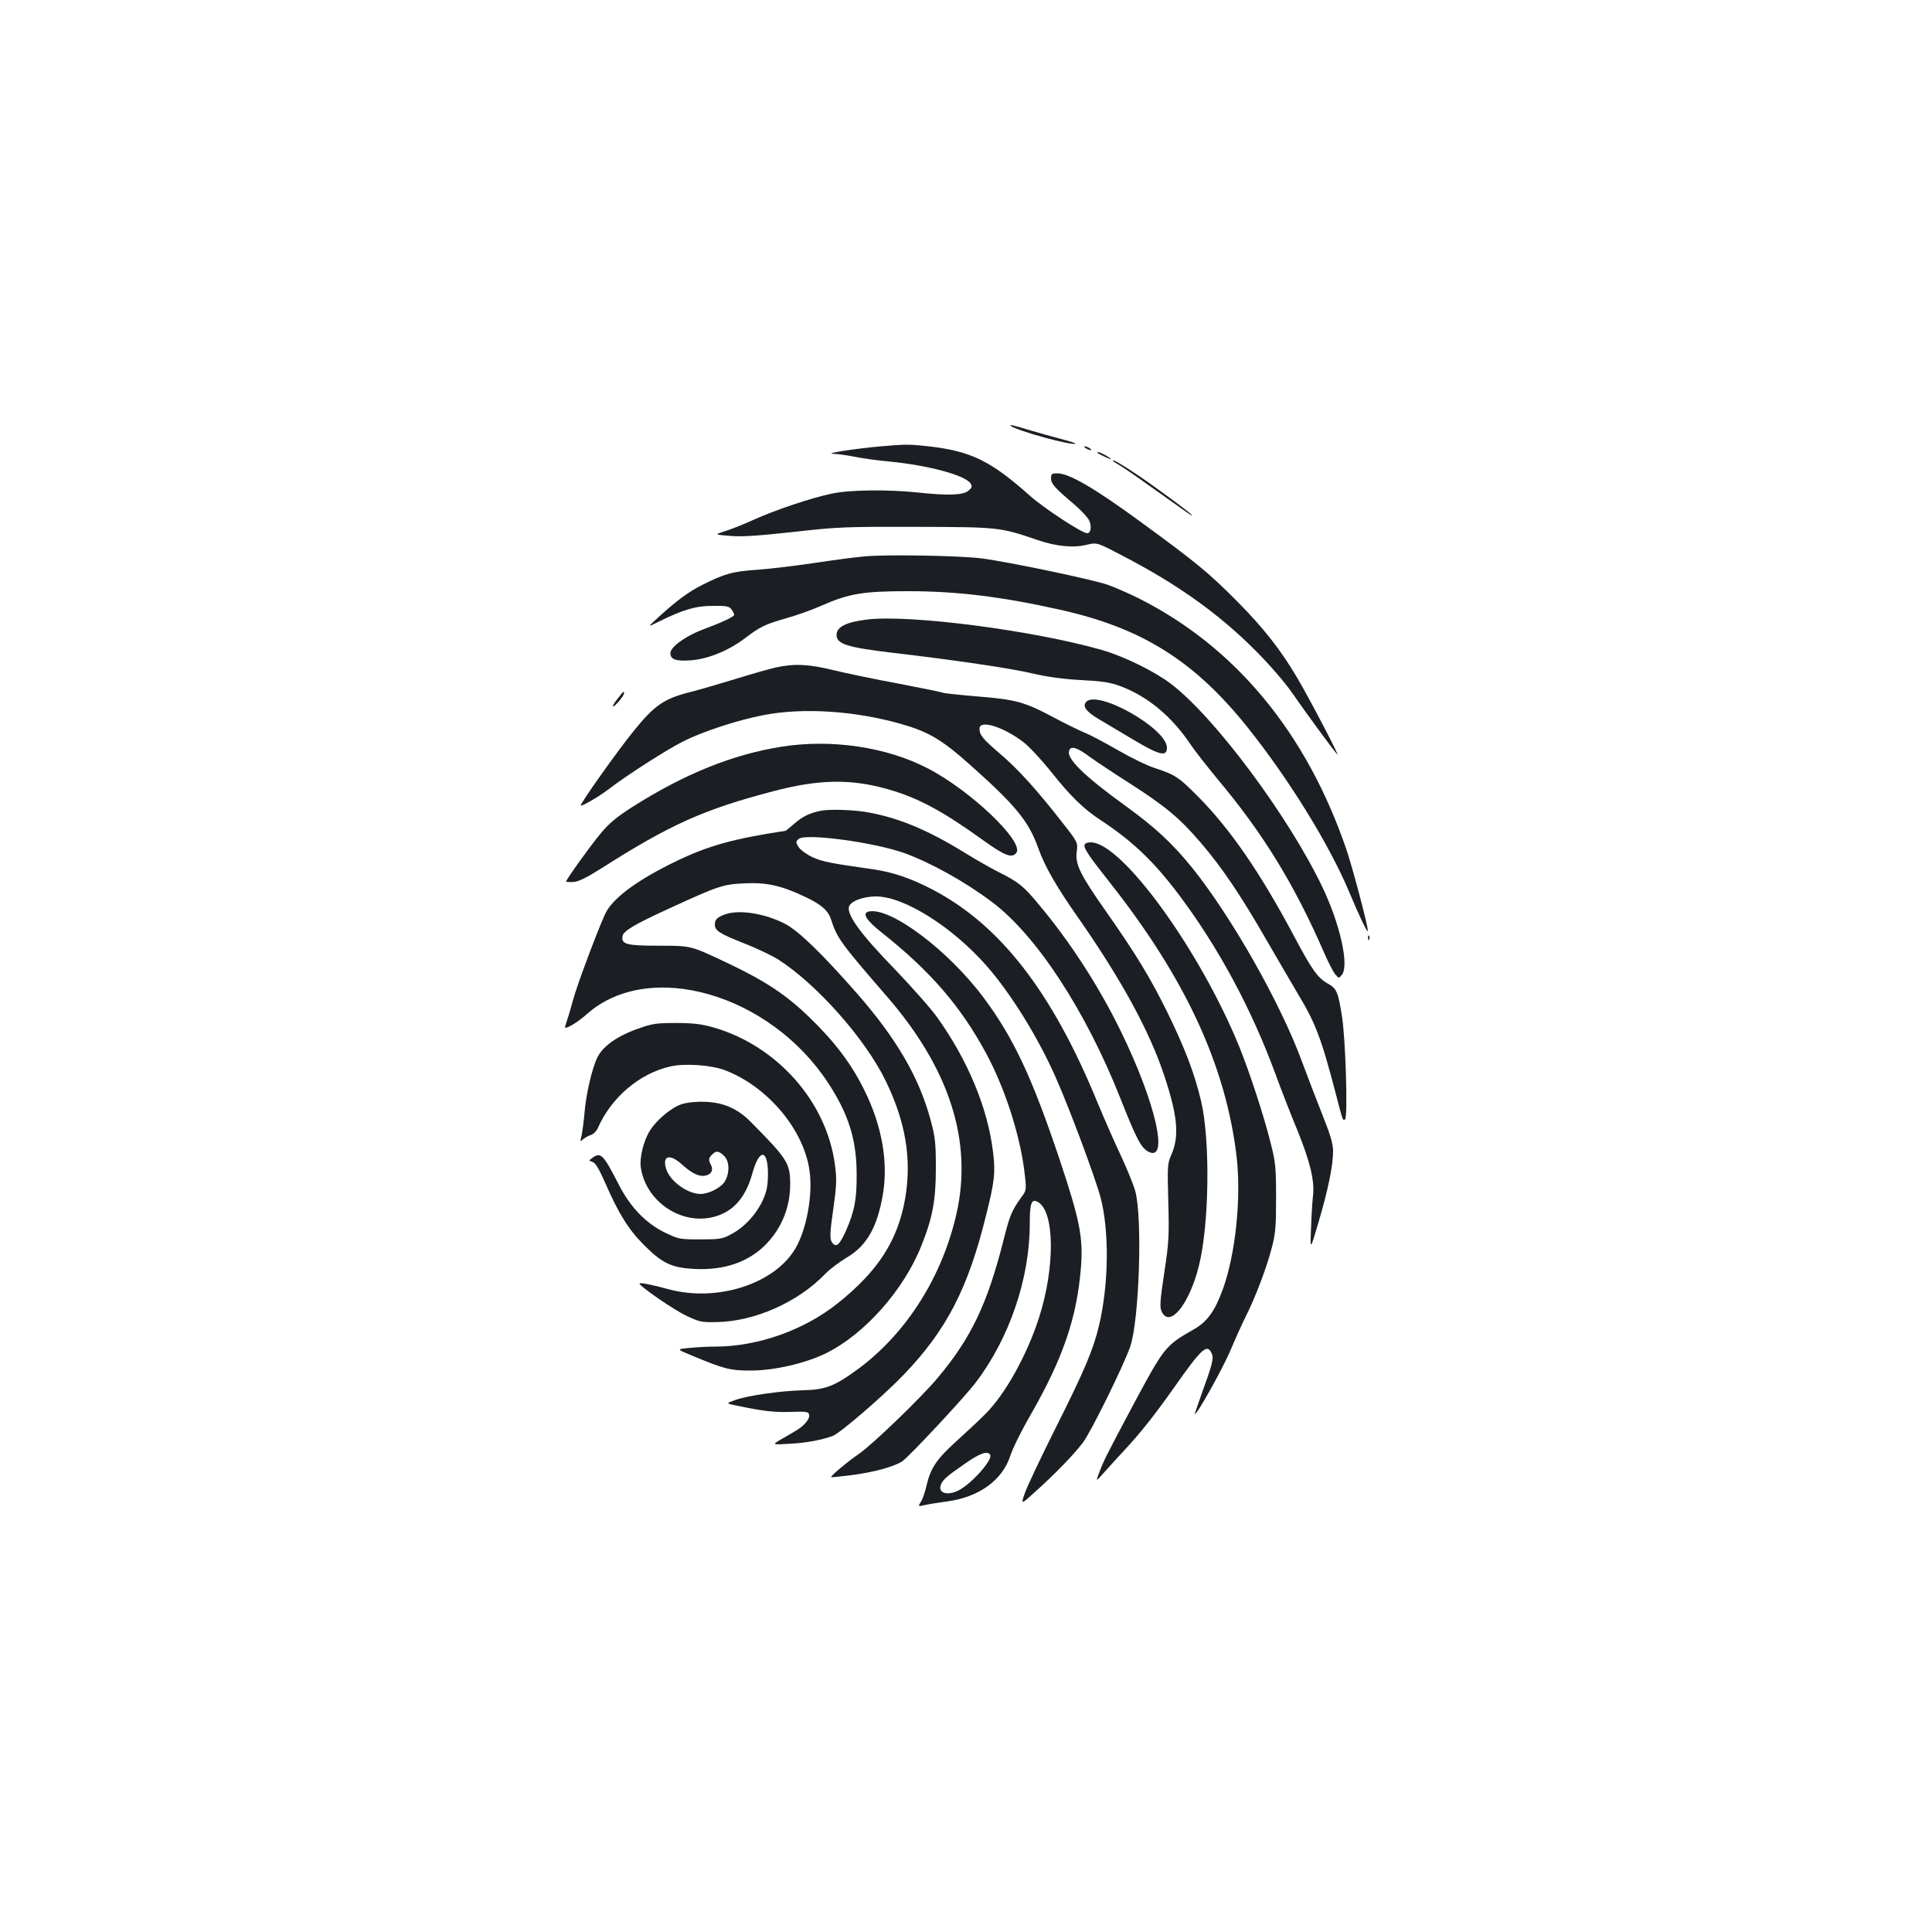 <?xml version="1.0" standalone="no"?>
<!DOCTYPE svg PUBLIC "-//W3C//DTD SVG 20010904//EN"
 "http://www.w3.org/TR/2001/REC-SVG-20010904/DTD/svg10.dtd">
<svg version="1.0" xmlns="http://www.w3.org/2000/svg"
 width="1000pt" height="1000pt" viewBox="0 0 1000 1000"
 preserveAspectRatio="xMidYMid meet">
<g transform="translate(0,1000) scale(0.1,-0.1)"
fill="#1b1f23" stroke="none">
<path d="M5231 7796 c28 -24 323 -106 336 -92 2 2 -33 13 -79 25 -46 12 -120
33 -164 46 -78 24 -102 29 -93 21z"/>
<path d="M4550 7689 c-129 -12 -285 -36 -238 -38 21 0 70 -7 110 -15 40 -8
123 -20 183 -25 204 -20 394 -72 419 -114 9 -15 7 -22 -13 -38 -27 -22 -107
-25 -261 -8 -155 16 -354 14 -445 -6 -106 -22 -294 -85 -408 -137 -51 -23
-116 -49 -146 -58 -54 -17 -54 -17 30 -24 62 -5 147 1 329 21 229 26 271 27
635 26 425 -1 432 -2 625 -68 96 -33 185 -42 254 -25 54 13 54 13 187 -57 284
-147 499 -301 689 -492 72 -72 153 -166 190 -220 69 -100 215 -299 232 -316
15 -16 -139 280 -205 392 -88 150 -177 263 -317 404 -149 149 -206 196 -506
415 -233 170 -361 244 -421 244 -29 0 -33 -3 -33 -26 0 -28 23 -53 123 -137
31 -27 64 -62 73 -78 16 -31 11 -69 -9 -69 -26 0 -223 129 -295 193 -204 182
-306 232 -527 257 -100 11 -119 11 -255 -1z"/>
<path d="M5620 7680 c8 -5 20 -10 25 -10 6 0 3 5 -5 10 -8 5 -19 10 -25 10 -5
0 -3 -5 5 -10z"/>
<path d="M5681 7656 c10 -9 69 -36 69 -32 0 6 -55 36 -66 36 -4 0 -5 -2 -3 -4z"/>
<path d="M5760 7616 c0 -3 13 -12 28 -20 15 -8 93 -61 172 -118 202 -144 210
-150 210 -145 0 7 -200 154 -290 214 -83 55 -120 76 -120 69z"/>
<path d="M4474 7120 c-49 -4 -166 -20 -260 -34 -93 -14 -225 -30 -294 -35
-130 -9 -169 -20 -288 -80 -66 -33 -134 -83 -221 -163 -62 -56 -62 -56 -4 -27
127 63 193 83 281 83 72 1 86 -2 98 -18 8 -11 14 -24 14 -28 0 -10 -59 -38
-166 -78 -85 -32 -164 -89 -164 -120 0 -33 26 -43 103 -38 90 6 198 50 282
114 81 61 103 72 215 104 53 15 132 43 177 63 147 65 219 77 453 77 252 0 484
-28 787 -96 423 -94 694 -264 969 -607 215 -269 423 -606 527 -853 57 -136 97
-218 97 -202 0 29 -78 323 -111 421 -207 605 -576 1050 -1077 1301 -48 24
-119 55 -158 69 -76 27 -514 119 -655 137 -112 14 -491 21 -605 10z"/>
<path d="M4485 6793 c-105 -13 -155 -38 -155 -79 0 -48 54 -65 300 -94 308
-36 602 -79 715 -106 72 -17 158 -29 250 -34 114 -6 153 -12 208 -33 139 -53
262 -156 357 -297 24 -36 91 -121 148 -190 231 -276 391 -538 542 -883 23 -54
51 -108 61 -120 19 -22 19 -22 35 -2 38 48 -10 263 -102 455 -176 367 -558
880 -784 1051 -84 64 -241 141 -354 174 -356 102 -1000 186 -1221 158z"/>
<path d="M4015 6545 c-33 -7 -126 -34 -207 -59 -81 -25 -185 -55 -231 -67
-138 -34 -188 -68 -295 -200 -85 -104 -287 -389 -276 -389 14 0 96 48 144 85
94 72 301 205 385 247 103 52 283 111 419 137 202 39 469 22 706 -45 148 -42
215 -82 367 -218 231 -206 298 -288 347 -426 34 -95 94 -200 208 -362 222
-318 369 -587 445 -818 69 -208 78 -313 35 -409 -19 -42 -20 -59 -15 -240 5
-177 3 -213 -21 -370 -22 -145 -24 -178 -13 -200 41 -87 142 36 192 235 54
213 60 648 12 854 -34 145 -85 277 -177 465 -89 179 -158 293 -315 517 -134
191 -160 243 -152 309 6 49 6 49 -70 146 -133 171 -232 281 -325 360 -93 80
-108 98 -108 132 0 47 122 10 227 -70 29 -22 93 -91 143 -153 99 -125 168
-193 257 -251 166 -109 278 -217 407 -389 204 -272 375 -591 498 -926 27 -74
78 -206 114 -292 66 -164 89 -260 80 -338 -3 -25 -8 -99 -10 -165 -5 -120 -5
-120 39 30 49 166 75 292 75 367 0 37 -14 85 -55 187 -30 75 -77 199 -106 276
-111 303 -365 750 -568 1003 -104 128 -190 208 -347 322 -213 154 -306 245
-290 285 9 26 40 17 106 -32 36 -26 128 -87 205 -136 187 -120 261 -181 372
-311 110 -129 205 -270 338 -501 54 -93 126 -217 161 -276 93 -154 123 -232
199 -524 36 -139 35 -136 47 -129 15 10 3 415 -16 534 -20 126 -27 144 -75
170 -51 29 -81 71 -176 250 -172 323 -328 550 -494 717 -100 101 -118 113
-225 148 -40 13 -126 55 -193 94 -66 38 -143 79 -172 90 -28 12 -98 46 -154
76 -154 82 -197 94 -395 110 -95 8 -177 17 -181 19 -4 3 -107 24 -227 47 -120
22 -273 54 -339 70 -130 32 -205 35 -300 14z"/>
<path d="M3197 6384 c-16 -19 -27 -38 -24 -40 6 -6 57 54 57 67 0 14 -3 12
-33 -27z"/>
<path d="M5621 6366 c-19 -23 2 -50 66 -88 32 -19 112 -67 178 -106 136 -81
175 -91 175 -42 0 100 -363 304 -419 236z"/>
<path d="M4045 6135 c-254 -40 -502 -141 -769 -310 -84 -53 -123 -86 -168
-140 -54 -65 -178 -238 -178 -248 0 -2 17 -3 38 -2 26 1 68 22 147 72 355 226
530 304 885 397 239 63 404 66 599 10 154 -44 280 -112 491 -264 112 -80 147
-93 170 -65 45 55 -236 324 -460 439 -213 110 -498 152 -755 111z"/>
<path d="M4245 5803 c-58 -13 -90 -29 -131 -64 -25 -21 -46 -39 -47 -39 -270
-41 -402 -77 -572 -160 -186 -90 -307 -177 -354 -254 -25 -40 -154 -382 -175
-462 -9 -33 -22 -79 -30 -102 -8 -23 -13 -42 -11 -42 18 0 69 32 115 73 322
283 945 103 1247 -359 106 -163 146 -292 147 -469 1 -133 -11 -194 -56 -297
-32 -70 -49 -86 -68 -63 -17 20 -16 43 5 192 16 114 16 144 6 219 -45 325
-301 612 -628 706 -60 17 -104 23 -193 23 -101 0 -125 -3 -196 -29 -107 -37
-182 -90 -211 -147 -28 -56 -60 -191 -68 -294 -4 -44 -11 -95 -15 -114 -8 -31
-8 -32 8 -18 9 8 27 18 40 22 13 4 28 19 35 33 69 160 215 285 376 322 73 17
210 8 282 -19 220 -83 409 -306 439 -520 18 -125 -15 -304 -73 -403 -108 -184
-405 -279 -657 -211 -86 24 -150 36 -150 29 0 -13 175 -134 240 -165 69 -33
81 -36 160 -34 196 3 420 103 560 248 25 26 76 64 113 86 105 62 159 159 188
334 26 165 -7 350 -96 530 -67 137 -153 251 -283 377 -126 122 -232 192 -447
293 -170 80 -170 80 -331 80 -172 0 -198 7 -192 49 4 27 61 61 238 142 263
121 283 127 397 132 113 5 188 -12 310 -70 83 -39 119 -70 134 -116 32 -98 48
-121 290 -400 324 -374 444 -748 360 -1123 -73 -324 -256 -615 -503 -800 -127
-94 -173 -112 -292 -115 -118 -3 -292 -28 -355 -52 -44 -16 -44 -16 15 -28
132 -28 193 -35 279 -32 80 3 90 1 93 -15 5 -23 -30 -62 -78 -88 -19 -11 -52
-31 -74 -43 -39 -24 -39 -24 50 -19 85 4 169 20 225 41 40 16 265 210 369 319
220 230 331 445 424 823 44 175 49 221 36 327 -27 226 -130 475 -289 697 -31
44 -131 157 -222 252 -174 179 -245 277 -235 320 8 29 72 54 141 54 145 0 397
-159 575 -363 126 -145 267 -373 358 -582 73 -166 204 -519 229 -615 45 -174
42 -446 -8 -659 -29 -124 -75 -234 -227 -536 -74 -148 -145 -298 -157 -332
-22 -63 -22 -63 57 9 100 90 196 189 243 251 42 55 212 401 245 497 47 138 64
667 26 805 -9 33 -43 116 -75 185 -33 69 -87 193 -121 275 -234 570 -501 915
-850 1099 -112 59 -208 92 -313 107 -215 30 -260 39 -311 62 -30 14 -62 37
-72 52 -15 24 -16 28 -1 42 31 32 390 -16 549 -73 137 -50 312 -147 453 -253
230 -173 485 -563 664 -1016 83 -209 106 -254 143 -275 112 -62 40 254 -142
625 -113 231 -261 460 -422 652 -79 96 -107 118 -205 167 -40 20 -119 65 -176
100 -191 118 -338 180 -497 210 -77 15 -209 19 -255 9z"/>
<path d="M5615 5630 c-10 -16 18 -57 131 -200 390 -494 600 -948 655 -1420 24
-215 -6 -502 -72 -684 -41 -113 -81 -168 -152 -208 -144 -82 -151 -90 -309
-385 -146 -274 -152 -287 -177 -351 -21 -54 -21 -54 27 0 26 29 72 80 103 113
86 93 151 175 256 323 142 202 171 229 194 178 13 -27 5 -55 -54 -218 -19 -54
-34 -98 -33 -98 13 0 140 228 182 324 28 67 66 150 83 184 48 95 106 248 132
347 21 78 24 113 24 265 0 157 -3 186 -28 283 -35 142 -109 366 -162 498 -205
503 -609 1059 -769 1059 -14 0 -28 -4 -31 -10z"/>
<path d="M4497 5282 c-37 -8 -13 -46 68 -110 249 -197 408 -381 538 -622 97
-179 175 -419 199 -611 11 -87 10 -99 -5 -121 -61 -84 -69 -103 -102 -234 -84
-332 -167 -507 -340 -714 -85 -102 -338 -346 -409 -395 -60 -41 -149 -116
-144 -121 2 -1 51 4 108 11 114 15 220 44 261 72 35 24 324 333 380 408 174
229 279 538 279 820 0 108 9 132 41 114 88 -46 91 -336 8 -596 -63 -197 -177
-402 -282 -505 -29 -29 -94 -90 -145 -136 -104 -94 -135 -140 -156 -230 -8
-35 -21 -74 -30 -86 -15 -24 -15 -24 22 -16 20 5 73 13 117 19 164 23 283 110
324 235 12 38 58 131 102 207 171 297 243 508 264 769 12 155 -6 245 -110 557
-143 427 -239 631 -393 838 -183 246 -483 471 -595 447z m628 -2812 c15 -25
-95 -149 -163 -184 -58 -30 -109 -14 -92 29 10 26 30 44 126 110 75 53 116 67
129 45z"/>
<path d="M3755 5268 c-42 -15 -55 -27 -55 -53 0 -32 23 -47 152 -98 64 -25
144 -63 177 -84 198 -127 448 -408 554 -625 105 -214 137 -408 102 -612 -38
-216 -139 -374 -348 -541 -175 -140 -415 -225 -636 -225 -36 0 -96 -3 -133 -7
-68 -6 -68 -6 15 -40 163 -68 195 -77 302 -77 122 0 284 37 391 90 199 98 402
327 493 556 58 144 75 237 75 403 0 130 -4 163 -27 247 -59 220 -176 422 -383
658 -182 207 -300 321 -370 358 -104 54 -237 75 -309 50z"/>
<path d="M7081 5144 c0 -11 3 -14 6 -6 3 7 2 16 -1 19 -3 4 -6 -2 -5 -13z"/>
<path d="M3529 4285 c-53 -17 -130 -81 -165 -137 -33 -52 -55 -142 -47 -192
26 -173 205 -296 372 -256 103 25 169 97 205 226 36 131 81 128 81 -4 -1 -62
-6 -88 -28 -137 -34 -72 -94 -137 -162 -173 -45 -25 -60 -27 -161 -27 -107 0
-112 1 -186 37 -98 49 -177 132 -236 248 -80 156 -93 169 -137 136 -18 -13
-18 -14 2 -20 15 -5 35 -38 68 -114 67 -154 119 -237 199 -317 94 -94 142
-117 261 -123 156 -8 284 37 374 132 79 84 121 190 121 307 0 108 -14 130
-204 322 -67 68 -141 101 -236 104 -45 2 -93 -3 -121 -12z m218 -267 c28 -26
31 -84 7 -129 -17 -34 -82 -68 -127 -69 -67 0 -157 64 -178 127 -24 73 18 84
84 23 50 -45 88 -63 122 -54 28 7 38 29 25 54 -14 26 -13 36 6 54 21 21 33 20
61 -6z"/>
</g>
</svg>
